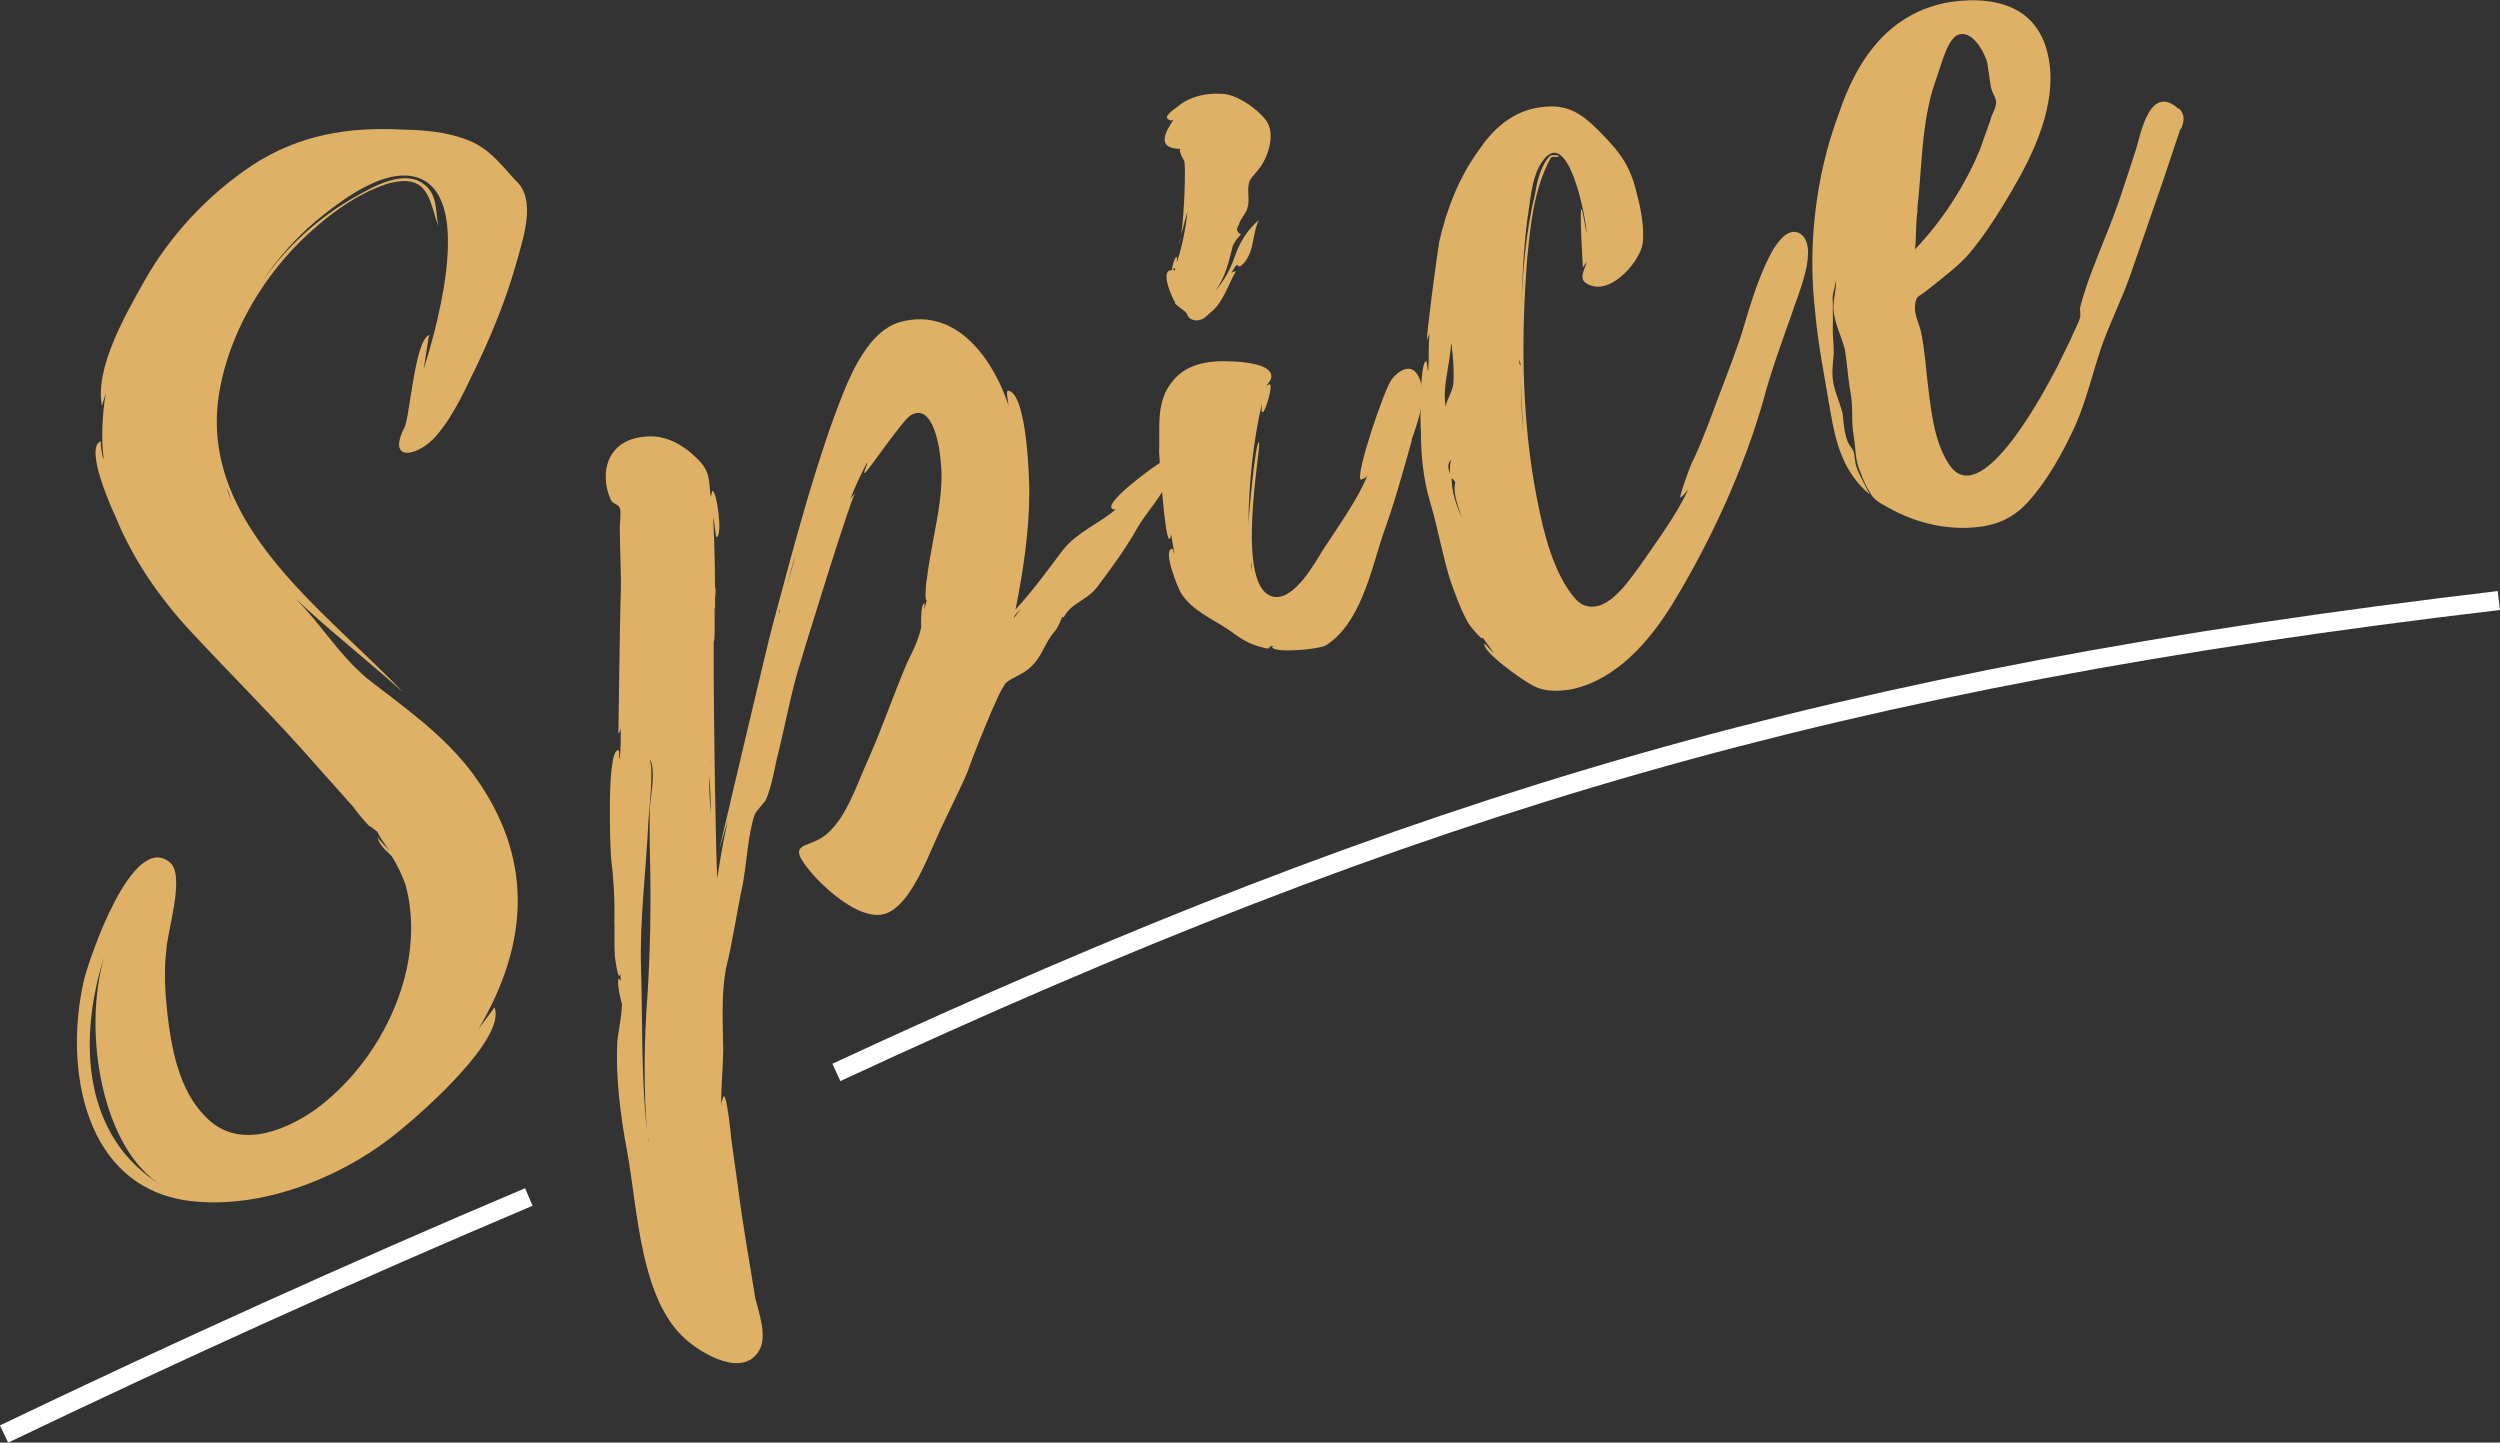 <?xml version="1.0" encoding="UTF-8"?>
<svg id="_レイヤー_2" data-name="レイヤー 2" xmlns="http://www.w3.org/2000/svg" viewBox="0 0 104.95 60.56">
  <rect x="0" y="0" width="104.95" height="60.56" fill="#333333" stroke="none"/>
  <defs>
    <style>
      .cls-1 {
        fill: none;
        stroke: #fff;
        stroke-miterlimit: 10;
        stroke-width: .8px;
      }

      .cls-2 {
        fill: #deb167;
      }
    </style>
  </defs>
  <g id="About">
    <g>
      <g>
        <path class="cls-2" d="M21.65,7.58c.87.77.33,2.37.06,3.34-.4,1.45-.96,2.87-1.62,4.27-.5,1.01-.99,2.2-1.78,3.11-.71.83-2.06,1.16-1.36-.3.25-.28.44-3.76,1.08-3.94-.06.12-.16.98-.25,1.45.65-2.03,2.26-7.91-.69-8.14-1.18-.07-2.56.9-3.46,1.61-1.03.8-1.94,1.8-2.66,2.88,1.04-1.49,2.41-2.75,4.05-3.66.72-.4,1.69-.93,2.5-.63.9.41.74,1.25.88,1.93-.38-1.08-.39-2.25-2.09-1.8-1.4.44-2.67,1.43-3.68,2.41-1.76,1.74-3.09,4.11-3.45,6.52-.78,5.39,4.47,9,7.74,12.43-1.48-1.33-3.07-2.57-4.5-3.92,1.1,1.12,1.77,2.3,2.99,3.34,1.59,1.24,3.19,2.34,4.41,3.96,2.58,3.48,2.44,7.08.26,10.77l.68-.92c.5,1.29-3,4.37-3.82,5.04-2.32,1.99-5.79,3.45-8.94,3.09-4.53-.55-5.32-5.68-4.47-9.29.2-.85,2.03-6.27,3.61-4.92.65.55-.13,2.92-.16,3.71-.1.86-.05,1.72.04,2.57.17,1.5.48,3.24,1.58,4.36,1.3,1.4,3.22.72,4.64-.27,1.92-1.41,3.32-3.6,3.83-5.88.25-1.16.27-2.38-.04-3.54-.15-.43-.33-.81-.58-1.21-.17-.19-.57-.48-.59-.82.06.17.35.41.51.6-.2-.27-.38-.5-.54-.83.02.04-.29-.24-.33-.22-.24-.26-.5-.56-.69-.83l-1.49-1.67c-1.69-1.94-3.54-3.77-5.32-5.68-1.3-1.4-2.43-3.04-3.14-4.79-.18-.37-1.33-2.94-.62-3.19-.04.02.06.76.11.74-.1-.84-.07-1.78.09-2.76l-.16.54c-.31-1.6,1.01-3.86,1.75-5.19,1.08-1.94,2.69-3.67,4.57-4.92,1.97-1.28,4.02-1.61,6.32-1.49.91.02,1.8.1,2.61.4.98.34,1.47,1.04,2.12,1.74ZM4.38,40.15c-1.13,3.52-.9,7.62,2.42,9.62-2.5-1.51-3.36-6.42-2.42-9.62ZM9.72,21.08c-.06-.17-.09-.41-.21-.61l.21.61Z"/>
        <path class="cls-2" d="M49.22,19.13c.05,1.3-.93,2.08-1.49,3.06-.43.78-1.11,1.71-1.66,2.44-.45.59-1.12.69-1.41,1.28-.04.02-.06-.03-.06-.03-.09.18-.15.44-.4.72-.31.4-.4.73-.67,1.11-.48.65-.98.64-1.36,1.01l.04-.02c-.27.24-1.49,3.35-1.58,3.67-.44,1.03-.96,1.99-1.38,2.97-.37.81-1.08,2.67-2.06,3.01-1.08.38-2.73-1.18-3.29-1.91-.81-1.03-.09-.84.61-1.28.98-.64,1.47-2.27,1.93-3.26.59-1.33,1.06-2.71,1.64-4.08.24-.47.47-.95.59-1.47,0-.15-.04-.96.14-1.03,0,0,.02.19-.03.35l.13-.48c-.1.13-.04-.82,0-.88.06-.56.17-1.08.27-1.66.19-1.04.44-2.2.31-3.28-.03-.52-.31-2.47-1.24-1.95-.34.17-1.86,2.45-1.96,2.44-.06-.03.16-.4.1-.43-.24.47-.5,1-.71,1.56.06-.12.13-.19.21-.27-.25.43-2.13,6.55-2.29,7.09-.38,1.21-.6,2.45-.91,3.73-.18.65-.26,1.41-.54,2.04-.16.25-.4.43-.48.65-.27.82-.32,1.96-.49,2.9-.25,1.16-.42,2.39-.71,3.56-.2,1.14-.12,2.23-.11,3.4-.01.83-.1,1.59-.08,2.36,0-.15.04-.31.1-.43.12-.09.32,1.64.31,1.74l.3,2.14c.19,1.54.48,3.09.72,4.62.14.54.49,1.53.19,2.12-.67,1.26-2.45.18-3.12-.42-1.9-1.67-2.01-5.43-2.44-7.81-.29-1.55-.51-3.18-.42-4.77.07-.51.17-.94.19-1.48-.02-.04-.25-.99-.13-1.08.02.04.08.07.09.11-.03-.09-.02-.19-.02-.34-.09.47-.23-.65-.24-.69-.03-.52,0-1.02-.02-1.5.02-.93-.03-1.79-.14-2.68-.03-.38-.19-4.41.29-4.49.09-.03.02.34.08.36.04-.45.04-.89.04-1.33-.01.1-.03.21-.1.28,0,0,.07-5.09.09-5.63.05-.99-.03-1.94-.03-2.96-.02-.19.07-.66,0-.88-.06-.17-.32-.18-.38-.35-.49-1.1-.18-2.52,1.44-2.65.82-.09,1.57.32,2.12.86.66.6.54.98.64,1.68l.06-.26c.18-.06.46,1.88.18,1.94-.04.02-.09-.7-.14-.83.07,1.34.08,2.65.08,3.97l-.02-.04v.83c0,.15,0,.34-.04.5-.01,3.41.1,9.17.15,9.89.12-.82.27-1.66.45-2.45-.21.71-.37,1.25-.37,1.25,0,0,2.02-8.6,2.24-9.41.79-2.91,1.55-5.9,2.6-8.8.47-1.24,1.24-3.5,2.75-3.94,2.48-.68,3.99,1.76,4.56,3.51-.03-.23-.12-.64-.02-.63.79.11.89,3.68.89,4.26,0,1.6-.25,3.3-.58,4.93.73-.79,1.34-1.64,1.99-2.5.59-.75,1.56-1.13,2.22-1.71-.05.02-.15,0-.17-.04-.26-.3,1.83-1.81,2.09-1.95.1-.13.33-.21.49-.32ZM27.26,31.87c.21.32-.03,2.35-.04,2.6-.09,2.03-.37,4.12-.31,6.15.07,2.22,0,4.58.25,6.88-.13-1.66-.12-3.37-.03-4.96.14-1.9.2-3.87.17-5.81-.02-.92-.04-1.84-.02-2.77.04-.6.22-1.39.06-1.97l-.02-.04s-.02-.04-.08-.07ZM27.22,47.81q-.03.06-.02.1t.02-.1ZM29.82,34.13c.03-.5,0-1.02-.05-1.59-.01.54.04,1.11.05,1.59ZM29.82,31.99s.04-.02.03-.06l-.03.06ZM29.97,25.7c.03-.06.06-.12.03-.2l-.03.2ZM30.05,25.04l-.04.45.04-.45ZM30.05,25.04c-.02-.19-.02-.34.01-.39v.39ZM32.72,25.61s.02.04-.01.1l.02.04c.01-.1.03-.21,0-.15ZM32.98,24.79l.43-1.51c-.18.5-.29,1.03-.43,1.51ZM42.87,25.55c-.1.13-.31.26-.31.4l.31-.4Z"/>
        <path class="cls-2" d="M59.27,18.48c-.38,1.35-.73,2.64-1.22,3.98-.49,1.49-.95,3.74-2.4,4.64-.34.17-2.2.33-2.25.06l.09-.03c-.42-.05.08.22-.6.02-.49-.12-.9-.41-1.31-.71-.72-.48-1.55-.82-2-1.54-.12-.2-.76-1.73-.4-1.86.09-.03.08.22.12.2l-.14-.83c-.01.1,0,.15-.07.22-.19.02-.42-3.36-.43-3.65.04-1.04-.15-2.14.57-2.98.52-.67,1.4-.88,2.38-.83.4,0,1.59.08,1.74.51.09.26-.12.38-.21.56.03-.06.12-.09.16-.11.16.04-.19,1.19-.29,1.17-.09.03-.03-.23-.03-.38-.38,1.64-.56,3.41-.57,5.12.03-.64.29-3.46.44-3.47.15,0-1.12,6.29.67,6.49.84.09,1.67-1.41,2.02-1.98.62-.95,1.5-2.18,1.87-3.14-.06.12-.15.15-.28.2-.26-.15.98-3.8,1.29-4.21.24-.33.8-.72,1.09-.19.47.76,0,2-.25,2.72ZM49.34,12.71c-.09-.11-.7-1.41-.13-1.37-.05-.13.26-.97.19-.31.22-.66.37-1.4.45-2.16l-.26.97c.13-.92.19-2.75.13-3.07-.02-.04-.24-.4-.18-.52-1.06-.02-.57-.77-.28-1.22-.09.03-.13.05-.21-.02-.24-.11.25-.43.37-.52.54-.48,1.39-.63,2.08-.53.6.13,1.28.62,1.64,1.08.38.5.16,1.31-.12,1.8-.12.24-.39.48-.55.73-.16.4.02.77-.1,1.15-.06.26-.3.45-.36.71-.13.19-.09.32.09.41-.15.15-.25.28-.34.46-.21.85-.34,1.34-.74,1.92.39-.48.61-.85.86-1.57.21-.56.5-1,.96-1.41-.28.63-.17,1.23-.59,1.77-.43.49-.15-.29-.55.44,0,0,.25-.14.15,0-.28.49-.49,1.19-.95,1.6-.24.18-.36.42-.72.4-.37-.06-.3-.28-.44-.38,0,0-.41-.3-.42-.34ZM49.25,11.33s.06.03.06.03q.03-.06.01-.1t-.07.07ZM49.57,9.95c-.03.21-.09.32-.09.32l.09-.32ZM52.52,23.63l.03.38v-.29s-.02-.04-.02-.04q.01-.1-.02-.04Z"/>
        <path class="cls-2" d="M74.01,16.86c-.84,2.92-2.24,5.95-3.84,8.56-.94,1.5-2.29,3.09-4.16,3.51-.57.1-1.17.12-1.66-.15-.36-.17-2.16-1.43-2.03-1.77,0,0,.33.37.39.4l-.48-.66c.09.26-.59-.52-.65-.7-.29-.53-.5-1.14-.7-1.7-.34-1.1-.52-2.2-.84-3.26-.29-.97-.39-1.96-.39-2.98-.03-.23-.06-2.9.22-2.95.04-.02.05.42.09.41.03-.5,0-1.02.05-1.58l-.1.28c-.06-.03.44-3.76.51-4.13.32-1.38.82-2.68,1.67-3.85.56-.83,1.32-1.54,2.36-1.75,1.27-.25,1.87.17,2.64.92.71.73,1.25,1.27,1.56,2.42.18.67.4,1.56.31,2.33-.1.72-1.2,2.03-2.09,1.8-.72-.19-.36-.6-.26-1.03l-.16.25s-.15-2.43-.06-2.46c.04-.02.2,1,.22,1.04-.02-.63-.79-4.69-1.9-2.98-.43.64-.47,1.68-.59,2.35-.16,1.27-.22,2.52-.25,3.74.05-1.58.19-3.18.56-4.73.1-.57.23-1.2.63-1.64.03-.06.43-.05.36.02-.03.06-.27-.05-.33.07-.7,1.32-.84,2.78-.98,4.24-.25,3.16-.23,6.37.3,9.44.26,1.47.6,3.15,1.39,4.38.2.27.44.67.81.74.94.25,1.82-1.13,2.3-1.78.7-1.02,1.49-2.08,1.97-3.13-.1.13-.21.27-.33.36-.09.03.4-1.31.46-1.43.3-.59.53-1.21.77-1.83.41-1.12.87-2.25,1.27-3.42.21-.56,1.27-4.98,2.47-4.43.93.5-.1,2.72-.31,3.42-.43,1.22-.87,2.4-1.19,3.63ZM60.92,14.44c-.07.95-.39,1.89-.22,2.66-.03-.23.28-.63.31-.99.04-.45,0-.98-.05-1.44-.02-.04,0-.15-.03-.23ZM60.92,19.31c-.19.17-.12.38-.04.6-.03-.09,0-.29,0-.44l.04-.16ZM60.94,20.08c0,.58.2,1.15.43,1.65-.17-.48-.37-1.04-.29-1.41.06-.12-.14-.24-.14-.24ZM63.77,15.09c-.01.1.02.19.05.28t.01-.1l-.06-.17ZM63.84,15.85c.02.77.04,1.55.1,2.3l-.1-2.3Z"/>
        <path class="cls-2" d="M91.54,5.39l-.76,2.27-1.35,3.89c-.35,1-.86,2.01-1.21,3.01-.37,1.1-.63,2.22-1.1,3.31-.52,1.11-1.15,2.3-2.03,3.25-.62.66-1.33.95-2.21,1.02-1.27.11-2.55-.23-3.61-.83-.32-.18-.62-.32-.78-.65-.14-.24-.29-.53-.39-.84-.23-.5-.19-.96-.28-1.51-.11-.59-.02-1.21-.13-1.81-.12-.64-.14-1.26-.25-1.86-.14-.54-.43-1.07-.47-1.64-.03-.38.12-.82.11-1.26-.04.31-.18.65-.14.88-.01.39.02.77,0,1.12-.01.39.05.71.04,1.11-.04.45-.1.86,0,1.31.09.41.27.78.37,1.19.05.42.06.76.2,1.15.04.13.23.36.26.45.06.17.05.42.12.64.14.39.36.75.56,1.17-1.14-.96-1.44-2.22-1.67-3.6-.23-1.38-.5-2.7-.62-4.07-.32-2.76.01-5.7,1-8.34.76-2.27,2.13-4.26,4.7-4.67.96-.14,2.08-.1,2.92.44.92.6,1.24,1.66,1.26,2.72.01,1.9-1,3.76-1.99,5.38-.42.68-.88,1.38-1.41,2.01-.36.42-.79.76-1.22,1.11l-.67.53c-.28.2-.34.17-.39.48-.07.51.22.9.28,1.36.11.6.16,1.16.22,1.77.14,1.12.25,2.59.9,3.58,1.27,2.04,3.83-2.71,4.29-3.55.31-.55.56-1.12.83-1.65.13-.34.33-.65.41-.97,0,0,.01-.25-.02-.33.25-1.01.69-2.05,1.09-3.06.49-1.19.87-2.4,1.28-3.67.21-.71.58-2.64,1.71-1.72l.02.04q.06.03.04-.02c.3.28.24.55.11.89ZM80.38,10.48c1.18-1.24,2.12-2.7,2.75-4.23l.43-1.22c.06-.26.24-.47.24-.76-.03-.23-.18-.37-.23-.65l-.14-.97c-.11-.45-.68-1.51-1.31-1.15-.28.2-.46.7-.56.98l-.44,1.32c-.47,1.67-.44,3.32-.63,4.95,0,0,.02.04,0,.15-.07.51-.04,1.04-.1,1.59Z"/>
      </g>
      <path class="cls-1" d="M35.11,45.02c24.59-11.42,41.99-16.52,69.79-19.81"/>
      <path class="cls-1" d="M.17,60.2c7.26-3.48,14.61-6.81,22.03-9.95"/>
    </g>
  </g>
</svg>